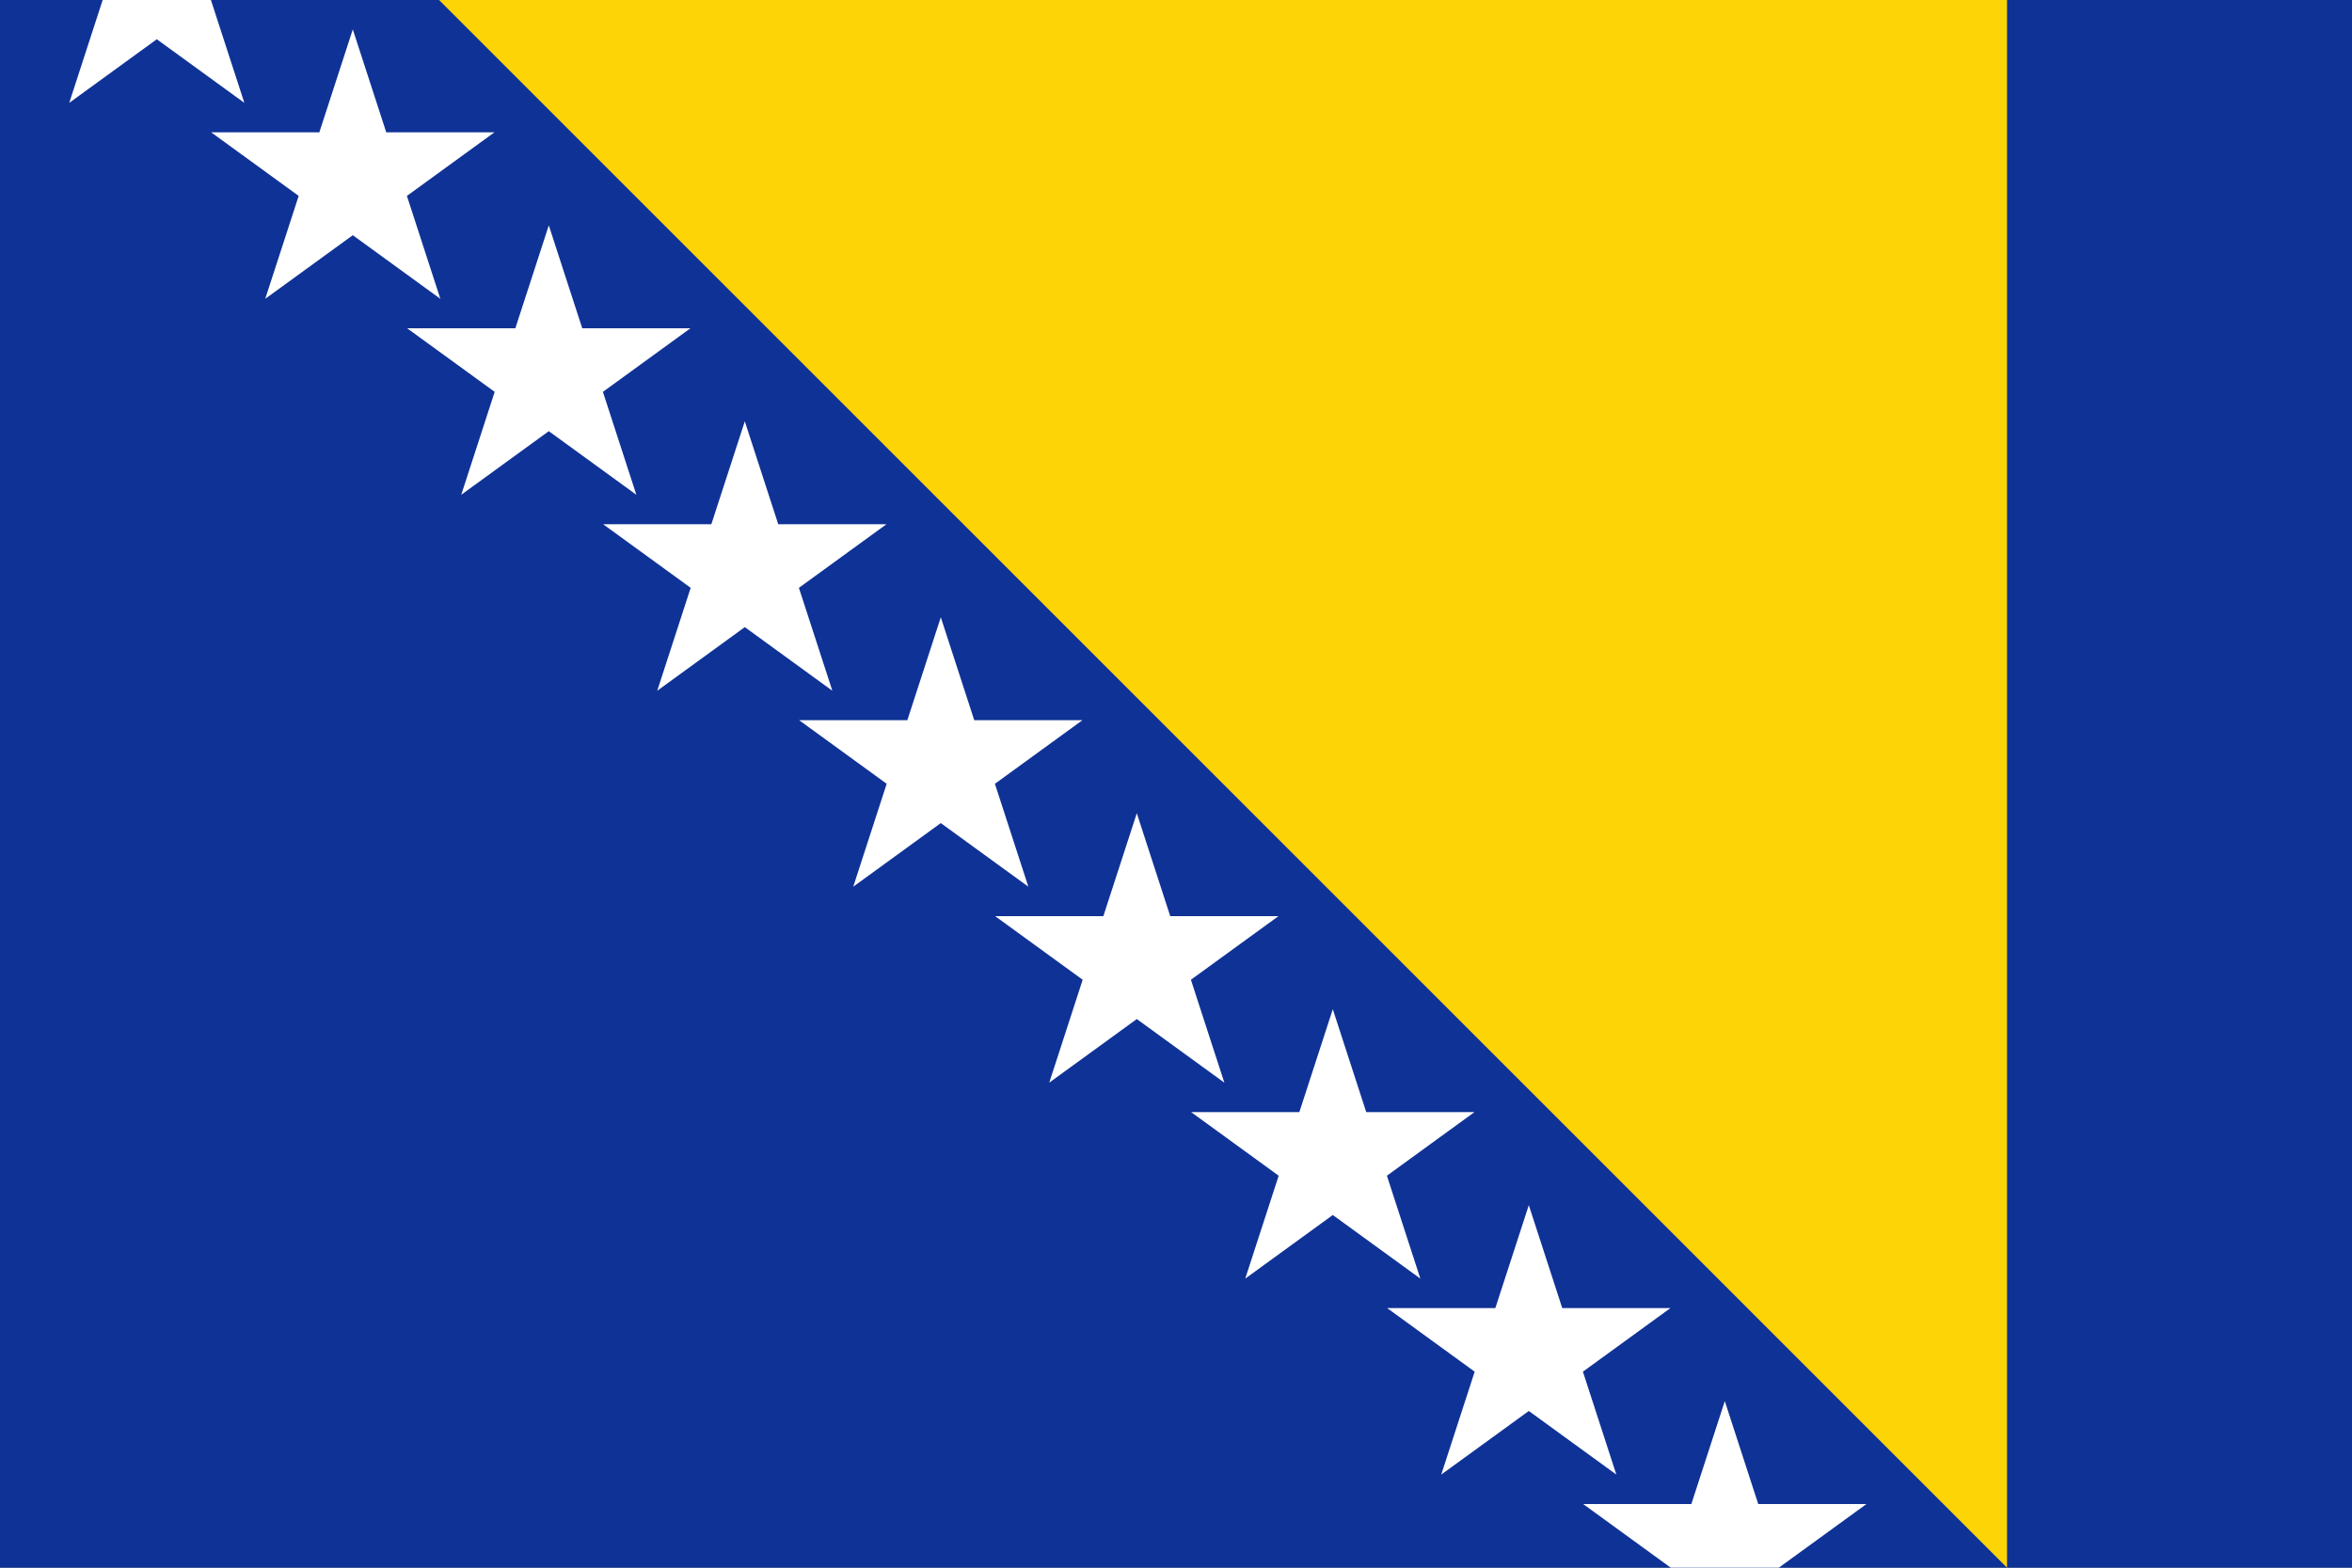 <svg width="180" height="120" viewBox="0 0 180 120" fill="none" xmlns="http://www.w3.org/2000/svg">
<rect x="0" y="0" width="180" height="120" fill="#808080" stroke="none"/>
<g clip-path="url(#clip0_307_56291)">
<path d="M180 0H0V120H180V0Z" fill="#0F3296"/>
<path d="M33.6 0H153.6V120L33.6 0Z" fill="#FDD406"/>
<path d="M16.142 0H7.857L5.299 7.873L12 3.004L18.7 7.873L16.142 0Z" fill="white"/>
<path d="M136.142 120H127.857L127.858 119.996L121.158 115.127H129.44L132 107.25L134.559 115.127H142.842L136.141 119.996L136.142 120Z" fill="white"/>
<path d="M20.299 22.873L22.858 14.996L16.157 10.127H24.44L27 2.25L29.559 10.127H37.842L31.141 14.996L33.7 22.873L27 18.004L20.299 22.873Z" fill="white"/>
<path d="M35.299 37.873L37.858 29.996L31.157 25.127H39.44L42 17.25L44.559 25.127H52.842L46.141 29.996L48.7 37.873L42 33.004L35.299 37.873Z" fill="white"/>
<path d="M50.299 52.873L52.858 44.996L46.157 40.127H54.44L57 32.25L59.559 40.127H67.842L61.141 44.996L63.7 52.873L57 48.004L50.299 52.873Z" fill="white"/>
<path d="M65.299 67.873L67.858 59.996L61.157 55.127H69.44L72 47.25L74.559 55.127H82.842L76.141 59.996L78.7 67.873L72 63.004L65.299 67.873Z" fill="white"/>
<path d="M80.299 82.873L82.858 74.996L76.157 70.127H84.44L87 62.25L89.559 70.127H97.842L91.141 74.996L93.7 82.873L87 78.004L80.299 82.873Z" fill="white"/>
<path d="M95.299 97.873L97.858 89.996L91.157 85.127H99.44L102 77.25L104.559 85.127H112.842L106.141 89.996L108.7 97.873L102 93.004L95.299 97.873Z" fill="white"/>
<path d="M110.299 112.873L112.858 104.996L106.158 100.127H114.44L117 92.25L119.559 100.127H127.842L121.141 104.996L123.7 112.873L117 108.004L110.299 112.873Z" fill="white"/>
</g>
<defs>
<clipPath id="clip0_307_56291">
<rect width="180" height="120" fill="white"/>
</clipPath>
</defs>
</svg>
